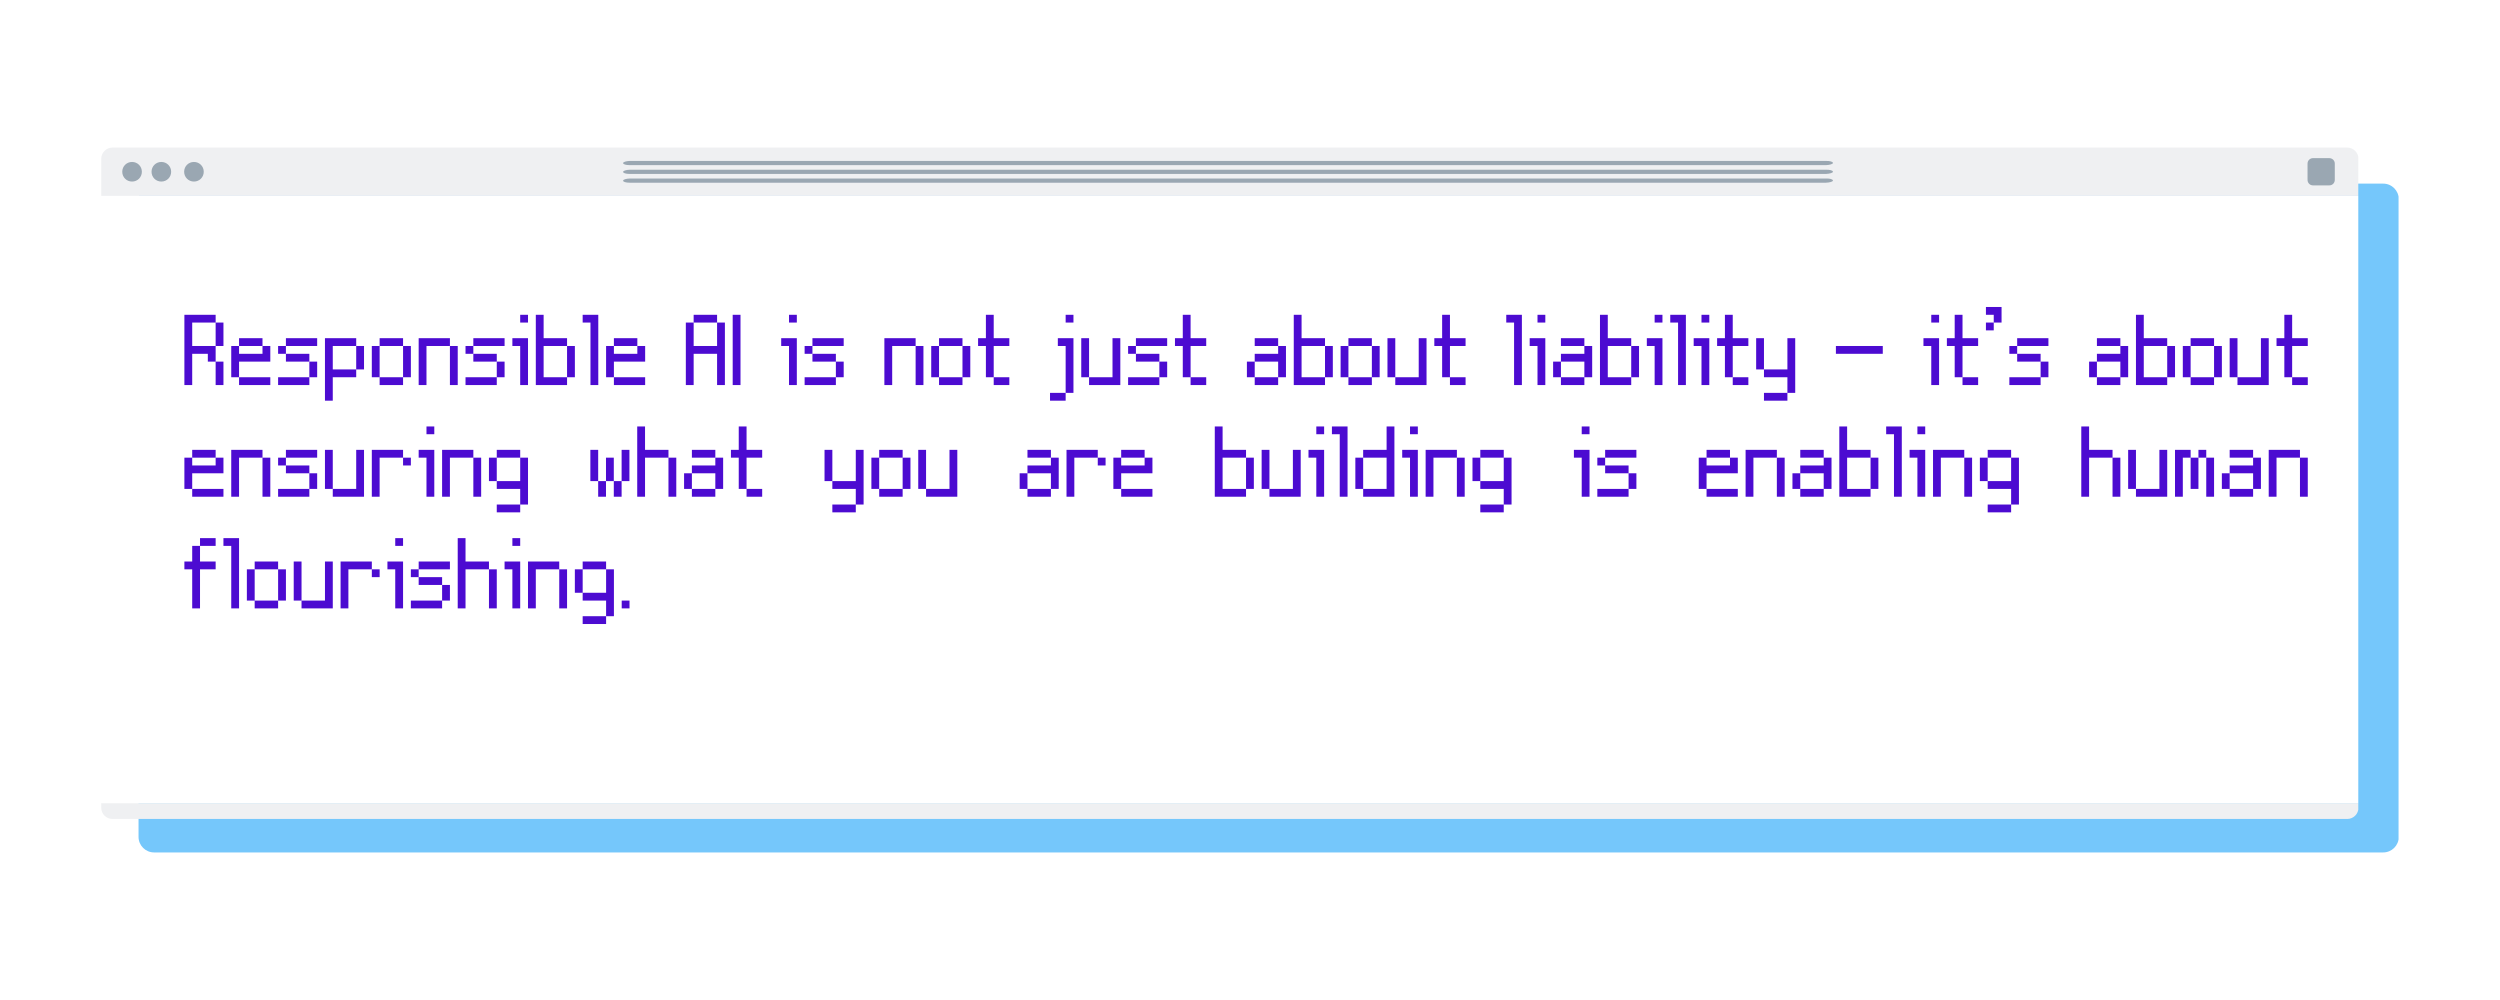 <svg xmlns="http://www.w3.org/2000/svg" xmlns:xlink="http://www.w3.org/1999/xlink" width="1000" zoomAndPan="magnify" viewBox="0 0 750 300" height="400" preserveAspectRatio="xMidYMid meet" version="1.0"><defs><g/><clipPath id="622614570e"><path d="M 41.562 55.086 L 720 55.086 L 720 255.73 L 41.562 255.73 Z M 41.562 55.086 " clip-rule="nonzero"/></clipPath><clipPath id="40620bd070"><path d="M 714.969 255.73 L 46.223 255.73 C 43.656 255.73 41.562 253.637 41.562 251.066 L 41.562 59.746 C 41.562 57.18 43.656 55.086 46.223 55.086 L 714.969 55.086 C 717.535 55.086 719.629 57.18 719.629 59.746 L 719.629 251.066 C 719.629 253.637 717.535 255.73 714.969 255.73 Z M 714.969 255.73 " clip-rule="nonzero"/></clipPath><clipPath id="eae3765ceb"><path d="M 30.371 44.27 L 707.863 44.27 L 707.863 245.688 L 30.371 245.688 Z M 30.371 44.27 " clip-rule="nonzero"/></clipPath><clipPath id="792f5ac5fe"><path d="M 707.543 47.633 L 707.543 58.785 L 30.371 58.785 L 30.371 47.633 C 30.371 45.797 31.898 44.27 33.73 44.27 L 704.18 44.27 C 706.016 44.27 707.543 45.797 707.543 47.633 Z M 707.543 240.949 L 707.543 242.324 C 707.543 244.16 706.051 245.688 704.18 245.688 L 33.73 245.688 C 31.898 245.688 30.371 244.195 30.371 242.324 L 30.371 240.949 Z M 707.543 240.949 " clip-rule="nonzero"/></clipPath><clipPath id="aa021c9772"><path d="M 36.473 47.32 L 700.617 47.32 L 700.617 55.715 L 36.473 55.715 Z M 36.473 47.32 " clip-rule="nonzero"/></clipPath><clipPath id="4f112612db"><path d="M 698.793 47.441 L 693.902 47.441 C 692.988 47.441 692.262 48.168 692.262 49.082 L 692.262 53.973 C 692.262 54.891 692.988 55.617 693.902 55.617 L 698.793 55.617 C 699.711 55.617 700.438 54.891 700.438 53.973 L 700.438 49.121 C 700.477 48.203 699.711 47.441 698.793 47.441 Z M 39.617 48.586 C 41.258 48.586 42.559 49.887 42.559 51.527 C 42.559 53.172 41.258 54.469 39.617 54.469 C 37.973 54.469 36.676 53.172 36.676 51.527 C 36.676 49.887 37.973 48.586 39.617 48.586 Z M 48.402 48.586 C 50.043 48.586 51.344 49.887 51.344 51.527 C 51.344 53.172 50.043 54.469 48.402 54.469 C 46.758 54.469 45.461 53.172 45.461 51.527 C 45.461 49.887 46.758 48.586 48.402 48.586 Z M 58.184 48.586 C 59.824 48.586 61.125 49.887 61.125 51.527 C 61.125 53.172 59.824 54.469 58.184 54.469 C 56.539 54.469 55.242 53.172 55.242 51.527 C 55.242 49.887 56.539 48.586 58.184 48.586 Z M 549.883 48.891 C 549.883 49.234 548.832 49.504 547.781 49.543 L 188.902 49.543 C 187.723 49.543 186.934 49.273 186.934 48.93 C 186.934 48.586 187.852 48.32 188.902 48.281 L 547.781 48.281 C 548.965 48.242 549.883 48.512 549.883 48.891 Z M 549.883 51.527 C 549.883 51.871 548.832 52.141 547.781 52.18 L 188.902 52.18 C 187.723 52.18 186.934 51.91 186.934 51.566 C 186.934 51.223 187.852 50.957 188.902 50.918 L 547.781 50.918 C 548.965 50.879 549.883 51.145 549.883 51.527 Z M 549.883 54.164 C 549.883 54.508 548.832 54.777 547.781 54.812 L 188.902 54.812 C 187.723 54.812 186.934 54.547 186.934 54.203 C 186.934 53.859 187.852 53.59 188.902 53.555 L 547.781 53.555 C 548.965 53.516 549.883 53.781 549.883 54.164 Z M 549.883 54.164 " clip-rule="nonzero"/></clipPath><clipPath id="63a27fd13d"><path d="M 30.371 58.785 L 707.543 58.785 L 707.543 240.949 L 30.371 240.949 Z M 30.371 58.785 " clip-rule="nonzero"/></clipPath></defs><rect x="-75" width="900" fill="#ffffff" y="-30" height="360" fill-opacity="1"/><rect x="-75" width="900" fill="#ffffff" y="-30" height="360" fill-opacity="1"/><g clip-path="url(#622614570e)"><g clip-path="url(#40620bd070)"><path fill="#75c7fb" d="M 41.562 55.086 L 719.566 55.086 L 719.566 255.73 L 41.562 255.73 Z M 41.562 55.086 " fill-opacity="1" fill-rule="nonzero"/></g></g><g clip-path="url(#eae3765ceb)"><g clip-path="url(#792f5ac5fe)"><path fill="#eff0f2" d="M 30.371 44.27 L 707.484 44.27 L 707.484 245.688 L 30.371 245.688 Z M 30.371 44.27 " fill-opacity="1" fill-rule="nonzero"/></g></g><g clip-path="url(#aa021c9772)"><g clip-path="url(#4f112612db)"><path fill="#9aa7b2" d="M 30.371 44.27 L 707.484 44.27 L 707.484 245.688 L 30.371 245.688 Z M 30.371 44.27 " fill-opacity="1" fill-rule="nonzero"/></g></g><g clip-path="url(#63a27fd13d)"><path fill="#ffffff" d="M 30.371 44.27 L 707.484 44.27 L 707.484 245.688 L 30.371 245.688 Z M 30.371 44.27 " fill-opacity="1" fill-rule="nonzero"/></g><g fill="#4c0bd1" fill-opacity="1"><g transform="translate(55.317, 115.517)"><g><path d="M 9.375 0 L 9.375 -7.031 L 11.719 -7.031 L 11.719 0 Z M 9.375 -11.719 L 9.375 -18.75 L 11.719 -18.75 L 11.719 -11.719 Z M 0 0 L 0 -21.078 L 9.375 -21.078 L 9.375 -18.75 L 2.344 -18.75 L 2.344 -11.719 L 9.375 -11.719 L 9.375 -7.031 L 7.031 -7.031 L 7.031 -9.375 L 2.344 -9.375 L 2.344 0 Z M 0 0 "/></g></g></g><g fill="#4c0bd1" fill-opacity="1"><g transform="translate(69.374, 115.517)"><g><path d="M 2.344 0 L 2.344 -2.344 L 11.719 -2.344 L 11.719 0 Z M 0 -2.344 L 0 -11.719 L 2.344 -11.719 L 2.344 -9.375 L 9.375 -9.375 L 9.375 -11.719 L 11.719 -11.719 L 11.719 -7.031 L 2.344 -7.031 L 2.344 -2.344 Z M 2.344 -11.719 L 2.344 -14.062 L 9.375 -14.062 L 9.375 -11.719 Z M 2.344 -11.719 "/></g></g></g><g fill="#4c0bd1" fill-opacity="1"><g transform="translate(83.43, 115.517)"><g><path d="M 0 0 L 0 -2.344 L 9.375 -2.344 L 9.375 0 Z M 9.375 -2.344 L 9.375 -7.031 L 11.719 -7.031 L 11.719 -2.344 Z M 2.344 -7.031 L 2.344 -9.375 L 9.375 -9.375 L 9.375 -7.031 Z M 0 -9.375 L 0 -11.719 L 2.344 -11.719 L 2.344 -9.375 Z M 2.344 -11.719 L 2.344 -14.062 L 11.719 -14.062 L 11.719 -11.719 Z M 2.344 -11.719 "/></g></g></g><g fill="#4c0bd1" fill-opacity="1"><g transform="translate(97.487, 115.517)"><g><path d="M 9.375 -4.688 L 9.375 -11.719 L 11.719 -11.719 L 11.719 -4.688 Z M 0 4.688 L 0 -14.062 L 9.375 -14.062 L 9.375 -11.719 L 2.344 -11.719 L 2.344 -4.688 L 9.375 -4.688 L 9.375 -2.344 L 2.344 -2.344 L 2.344 4.688 Z M 0 4.688 "/></g></g></g><g fill="#4c0bd1" fill-opacity="1"><g transform="translate(111.544, 115.517)"><g><path d="M 2.344 0 L 2.344 -2.344 L 9.375 -2.344 L 9.375 0 Z M 0 -2.344 L 0 -11.719 L 2.344 -11.719 L 2.344 -2.344 Z M 9.375 -2.344 L 9.375 -11.719 L 11.719 -11.719 L 11.719 -2.344 Z M 2.344 -11.719 L 2.344 -14.062 L 9.375 -14.062 L 9.375 -11.719 Z M 2.344 -11.719 "/></g></g></g><g fill="#4c0bd1" fill-opacity="1"><g transform="translate(125.6, 115.517)"><g><path d="M 9.375 0 L 9.375 -11.719 L 11.719 -11.719 L 11.719 0 Z M 0 0 L 0 -14.062 L 9.375 -14.062 L 9.375 -11.719 L 2.344 -11.719 L 2.344 0 Z M 0 0 "/></g></g></g><g fill="#4c0bd1" fill-opacity="1"><g transform="translate(139.657, 115.517)"><g><path d="M 0 0 L 0 -2.344 L 9.375 -2.344 L 9.375 0 Z M 9.375 -2.344 L 9.375 -7.031 L 11.719 -7.031 L 11.719 -2.344 Z M 2.344 -7.031 L 2.344 -9.375 L 9.375 -9.375 L 9.375 -7.031 Z M 0 -9.375 L 0 -11.719 L 2.344 -11.719 L 2.344 -9.375 Z M 2.344 -11.719 L 2.344 -14.062 L 11.719 -14.062 L 11.719 -11.719 Z M 2.344 -11.719 "/></g></g></g><g fill="#4c0bd1" fill-opacity="1"><g transform="translate(153.714, 115.517)"><g><path d="M 2.344 0 L 2.344 -11.719 L 0 -11.719 L 0 -14.062 L 4.688 -14.062 L 4.688 0 Z M 2.344 -18.75 L 2.344 -21.078 L 4.688 -21.078 L 4.688 -18.75 Z M 2.344 -18.75 "/></g></g></g><g fill="#4c0bd1" fill-opacity="1"><g transform="translate(160.742, 115.517)"><g><path d="M 9.375 -2.344 L 9.375 -11.719 L 11.719 -11.719 L 11.719 -2.344 Z M 0 0 L 0 -21.078 L 2.344 -21.078 L 2.344 -14.062 L 9.375 -14.062 L 9.375 -11.719 L 2.344 -11.719 L 2.344 -2.344 L 9.375 -2.344 L 9.375 0 Z M 0 0 "/></g></g></g><g fill="#4c0bd1" fill-opacity="1"><g transform="translate(174.798, 115.517)"><g><path d="M 2.344 0 L 2.344 -18.75 L 0 -18.75 L 0 -21.078 L 4.688 -21.078 L 4.688 0 Z M 2.344 0 "/></g></g></g><g fill="#4c0bd1" fill-opacity="1"><g transform="translate(181.827, 115.517)"><g><path d="M 2.344 0 L 2.344 -2.344 L 11.719 -2.344 L 11.719 0 Z M 0 -2.344 L 0 -11.719 L 2.344 -11.719 L 2.344 -9.375 L 9.375 -9.375 L 9.375 -11.719 L 11.719 -11.719 L 11.719 -7.031 L 2.344 -7.031 L 2.344 -2.344 Z M 2.344 -11.719 L 2.344 -14.062 L 9.375 -14.062 L 9.375 -11.719 Z M 2.344 -11.719 "/></g></g></g><g fill="#4c0bd1" fill-opacity="1"><g transform="translate(195.883, 115.517)"><g/></g></g><g fill="#4c0bd1" fill-opacity="1"><g transform="translate(205.75, 115.517)"><g><path d="M 0 0 L 0 -18.75 L 2.344 -18.75 L 2.344 -11.719 L 9.375 -11.719 L 9.375 -18.75 L 11.719 -18.75 L 11.719 0 L 9.375 0 L 9.375 -9.375 L 2.344 -9.375 L 2.344 0 Z M 2.344 -18.75 L 2.344 -21.078 L 9.375 -21.078 L 9.375 -18.75 Z M 2.344 -18.75 "/></g></g></g><g fill="#4c0bd1" fill-opacity="1"><g transform="translate(219.807, 115.517)"><g><path d="M 0 0 L 0 -21.078 L 2.344 -21.078 L 2.344 0 Z M 0 0 "/></g></g></g><g fill="#4c0bd1" fill-opacity="1"><g transform="translate(224.493, 115.517)"><g/></g></g><g fill="#4c0bd1" fill-opacity="1"><g transform="translate(234.36, 115.517)"><g><path d="M 2.344 0 L 2.344 -11.719 L 0 -11.719 L 0 -14.062 L 4.688 -14.062 L 4.688 0 Z M 2.344 -18.75 L 2.344 -21.078 L 4.688 -21.078 L 4.688 -18.75 Z M 2.344 -18.75 "/></g></g></g><g fill="#4c0bd1" fill-opacity="1"><g transform="translate(241.388, 115.517)"><g><path d="M 0 0 L 0 -2.344 L 9.375 -2.344 L 9.375 0 Z M 9.375 -2.344 L 9.375 -7.031 L 11.719 -7.031 L 11.719 -2.344 Z M 2.344 -7.031 L 2.344 -9.375 L 9.375 -9.375 L 9.375 -7.031 Z M 0 -9.375 L 0 -11.719 L 2.344 -11.719 L 2.344 -9.375 Z M 2.344 -11.719 L 2.344 -14.062 L 11.719 -14.062 L 11.719 -11.719 Z M 2.344 -11.719 "/></g></g></g><g fill="#4c0bd1" fill-opacity="1"><g transform="translate(255.445, 115.517)"><g/></g></g><g fill="#4c0bd1" fill-opacity="1"><g transform="translate(265.312, 115.517)"><g><path d="M 9.375 0 L 9.375 -11.719 L 11.719 -11.719 L 11.719 0 Z M 0 0 L 0 -14.062 L 9.375 -14.062 L 9.375 -11.719 L 2.344 -11.719 L 2.344 0 Z M 0 0 "/></g></g></g><g fill="#4c0bd1" fill-opacity="1"><g transform="translate(279.368, 115.517)"><g><path d="M 2.344 0 L 2.344 -2.344 L 9.375 -2.344 L 9.375 0 Z M 0 -2.344 L 0 -11.719 L 2.344 -11.719 L 2.344 -2.344 Z M 9.375 -2.344 L 9.375 -11.719 L 11.719 -11.719 L 11.719 -2.344 Z M 2.344 -11.719 L 2.344 -14.062 L 9.375 -14.062 L 9.375 -11.719 Z M 2.344 -11.719 "/></g></g></g><g fill="#4c0bd1" fill-opacity="1"><g transform="translate(293.425, 115.517)"><g><path d="M 4.688 0 L 4.688 -2.344 L 9.375 -2.344 L 9.375 0 Z M 2.344 -2.344 L 2.344 -11.719 L 0 -11.719 L 0 -14.062 L 2.344 -14.062 L 2.344 -21.078 L 4.688 -21.078 L 4.688 -14.062 L 9.375 -14.062 L 9.375 -11.719 L 4.688 -11.719 L 4.688 -2.344 Z M 2.344 -2.344 "/></g></g></g><g fill="#4c0bd1" fill-opacity="1"><g transform="translate(305.139, 115.517)"><g/></g></g><g fill="#4c0bd1" fill-opacity="1"><g transform="translate(315.006, 115.517)"><g><path d="M 0 4.688 L 0 2.344 L 4.688 2.344 L 4.688 4.688 Z M 4.688 2.344 L 4.688 -11.719 L 2.344 -11.719 L 2.344 -14.062 L 7.031 -14.062 L 7.031 2.344 Z M 4.688 -18.75 L 4.688 -21.078 L 7.031 -21.078 L 7.031 -18.75 Z M 4.688 -18.75 "/></g></g></g><g fill="#4c0bd1" fill-opacity="1"><g transform="translate(324.377, 115.517)"><g><path d="M 0 -2.344 L 0 -14.062 L 2.344 -14.062 L 2.344 -2.344 Z M 2.344 0 L 2.344 -2.344 L 9.375 -2.344 L 9.375 -14.062 L 11.719 -14.062 L 11.719 0 Z M 2.344 0 "/></g></g></g><g fill="#4c0bd1" fill-opacity="1"><g transform="translate(338.433, 115.517)"><g><path d="M 0 0 L 0 -2.344 L 9.375 -2.344 L 9.375 0 Z M 9.375 -2.344 L 9.375 -7.031 L 11.719 -7.031 L 11.719 -2.344 Z M 2.344 -7.031 L 2.344 -9.375 L 9.375 -9.375 L 9.375 -7.031 Z M 0 -9.375 L 0 -11.719 L 2.344 -11.719 L 2.344 -9.375 Z M 2.344 -11.719 L 2.344 -14.062 L 11.719 -14.062 L 11.719 -11.719 Z M 2.344 -11.719 "/></g></g></g><g fill="#4c0bd1" fill-opacity="1"><g transform="translate(352.49, 115.517)"><g><path d="M 4.688 0 L 4.688 -2.344 L 9.375 -2.344 L 9.375 0 Z M 2.344 -2.344 L 2.344 -11.719 L 0 -11.719 L 0 -14.062 L 2.344 -14.062 L 2.344 -21.078 L 4.688 -21.078 L 4.688 -14.062 L 9.375 -14.062 L 9.375 -11.719 L 4.688 -11.719 L 4.688 -2.344 Z M 2.344 -2.344 "/></g></g></g><g fill="#4c0bd1" fill-opacity="1"><g transform="translate(364.204, 115.517)"><g/></g></g><g fill="#4c0bd1" fill-opacity="1"><g transform="translate(374.071, 115.517)"><g><path d="M 2.344 0 L 2.344 -2.344 L 9.375 -2.344 L 9.375 0 Z M 0 -2.344 L 0 -7.031 L 2.344 -7.031 L 2.344 -2.344 Z M 9.375 -2.344 L 9.375 -7.031 L 2.344 -7.031 L 2.344 -9.375 L 9.375 -9.375 L 9.375 -11.719 L 11.719 -11.719 L 11.719 -2.344 Z M 2.344 -11.719 L 2.344 -14.062 L 9.375 -14.062 L 9.375 -11.719 Z M 2.344 -11.719 "/></g></g></g><g fill="#4c0bd1" fill-opacity="1"><g transform="translate(388.128, 115.517)"><g><path d="M 9.375 -2.344 L 9.375 -11.719 L 11.719 -11.719 L 11.719 -2.344 Z M 0 0 L 0 -21.078 L 2.344 -21.078 L 2.344 -14.062 L 9.375 -14.062 L 9.375 -11.719 L 2.344 -11.719 L 2.344 -2.344 L 9.375 -2.344 L 9.375 0 Z M 0 0 "/></g></g></g><g fill="#4c0bd1" fill-opacity="1"><g transform="translate(402.184, 115.517)"><g><path d="M 2.344 0 L 2.344 -2.344 L 9.375 -2.344 L 9.375 0 Z M 0 -2.344 L 0 -11.719 L 2.344 -11.719 L 2.344 -2.344 Z M 9.375 -2.344 L 9.375 -11.719 L 11.719 -11.719 L 11.719 -2.344 Z M 2.344 -11.719 L 2.344 -14.062 L 9.375 -14.062 L 9.375 -11.719 Z M 2.344 -11.719 "/></g></g></g><g fill="#4c0bd1" fill-opacity="1"><g transform="translate(416.241, 115.517)"><g><path d="M 0 -2.344 L 0 -14.062 L 2.344 -14.062 L 2.344 -2.344 Z M 2.344 0 L 2.344 -2.344 L 9.375 -2.344 L 9.375 -14.062 L 11.719 -14.062 L 11.719 0 Z M 2.344 0 "/></g></g></g><g fill="#4c0bd1" fill-opacity="1"><g transform="translate(430.297, 115.517)"><g><path d="M 4.688 0 L 4.688 -2.344 L 9.375 -2.344 L 9.375 0 Z M 2.344 -2.344 L 2.344 -11.719 L 0 -11.719 L 0 -14.062 L 2.344 -14.062 L 2.344 -21.078 L 4.688 -21.078 L 4.688 -14.062 L 9.375 -14.062 L 9.375 -11.719 L 4.688 -11.719 L 4.688 -2.344 Z M 2.344 -2.344 "/></g></g></g><g fill="#4c0bd1" fill-opacity="1"><g transform="translate(442.011, 115.517)"><g/></g></g><g fill="#4c0bd1" fill-opacity="1"><g transform="translate(451.878, 115.517)"><g><path d="M 2.344 0 L 2.344 -18.75 L 0 -18.75 L 0 -21.078 L 4.688 -21.078 L 4.688 0 Z M 2.344 0 "/></g></g></g><g fill="#4c0bd1" fill-opacity="1"><g transform="translate(458.907, 115.517)"><g><path d="M 2.344 0 L 2.344 -11.719 L 0 -11.719 L 0 -14.062 L 4.688 -14.062 L 4.688 0 Z M 2.344 -18.75 L 2.344 -21.078 L 4.688 -21.078 L 4.688 -18.75 Z M 2.344 -18.75 "/></g></g></g><g fill="#4c0bd1" fill-opacity="1"><g transform="translate(465.935, 115.517)"><g><path d="M 2.344 0 L 2.344 -2.344 L 9.375 -2.344 L 9.375 0 Z M 0 -2.344 L 0 -7.031 L 2.344 -7.031 L 2.344 -2.344 Z M 9.375 -2.344 L 9.375 -7.031 L 2.344 -7.031 L 2.344 -9.375 L 9.375 -9.375 L 9.375 -11.719 L 11.719 -11.719 L 11.719 -2.344 Z M 2.344 -11.719 L 2.344 -14.062 L 9.375 -14.062 L 9.375 -11.719 Z M 2.344 -11.719 "/></g></g></g><g fill="#4c0bd1" fill-opacity="1"><g transform="translate(479.992, 115.517)"><g><path d="M 9.375 -2.344 L 9.375 -11.719 L 11.719 -11.719 L 11.719 -2.344 Z M 0 0 L 0 -21.078 L 2.344 -21.078 L 2.344 -14.062 L 9.375 -14.062 L 9.375 -11.719 L 2.344 -11.719 L 2.344 -2.344 L 9.375 -2.344 L 9.375 0 Z M 0 0 "/></g></g></g><g fill="#4c0bd1" fill-opacity="1"><g transform="translate(494.048, 115.517)"><g><path d="M 2.344 0 L 2.344 -11.719 L 0 -11.719 L 0 -14.062 L 4.688 -14.062 L 4.688 0 Z M 2.344 -18.75 L 2.344 -21.078 L 4.688 -21.078 L 4.688 -18.75 Z M 2.344 -18.75 "/></g></g></g><g fill="#4c0bd1" fill-opacity="1"><g transform="translate(501.077, 115.517)"><g><path d="M 2.344 0 L 2.344 -18.75 L 0 -18.75 L 0 -21.078 L 4.688 -21.078 L 4.688 0 Z M 2.344 0 "/></g></g></g><g fill="#4c0bd1" fill-opacity="1"><g transform="translate(508.105, 115.517)"><g><path d="M 2.344 0 L 2.344 -11.719 L 0 -11.719 L 0 -14.062 L 4.688 -14.062 L 4.688 0 Z M 2.344 -18.75 L 2.344 -21.078 L 4.688 -21.078 L 4.688 -18.75 Z M 2.344 -18.75 "/></g></g></g><g fill="#4c0bd1" fill-opacity="1"><g transform="translate(515.133, 115.517)"><g><path d="M 4.688 0 L 4.688 -2.344 L 9.375 -2.344 L 9.375 0 Z M 2.344 -2.344 L 2.344 -11.719 L 0 -11.719 L 0 -14.062 L 2.344 -14.062 L 2.344 -21.078 L 4.688 -21.078 L 4.688 -14.062 L 9.375 -14.062 L 9.375 -11.719 L 4.688 -11.719 L 4.688 -2.344 Z M 2.344 -2.344 "/></g></g></g><g fill="#4c0bd1" fill-opacity="1"><g transform="translate(526.847, 115.517)"><g><path d="M 2.344 4.688 L 2.344 2.344 L 9.375 2.344 L 9.375 4.688 Z M 0 -4.688 L 0 -14.062 L 2.344 -14.062 L 2.344 -4.688 Z M 9.375 2.344 L 9.375 -2.344 L 2.344 -2.344 L 2.344 -4.688 L 9.375 -4.688 L 9.375 -14.062 L 11.719 -14.062 L 11.719 2.344 Z M 9.375 2.344 "/></g></g></g><g fill="#4c0bd1" fill-opacity="1"><g transform="translate(540.904, 115.517)"><g/></g></g><g fill="#4c0bd1" fill-opacity="1"><g transform="translate(550.771, 115.517)"><g><path d="M 0 -9.375 L 0 -11.719 L 14.062 -11.719 L 14.062 -9.375 Z M 0 -9.375 "/></g></g></g><g fill="#4c0bd1" fill-opacity="1"><g transform="translate(567.17, 115.517)"><g/></g></g><g fill="#4c0bd1" fill-opacity="1"><g transform="translate(577.037, 115.517)"><g><path d="M 2.344 0 L 2.344 -11.719 L 0 -11.719 L 0 -14.062 L 4.688 -14.062 L 4.688 0 Z M 2.344 -18.75 L 2.344 -21.078 L 4.688 -21.078 L 4.688 -18.75 Z M 2.344 -18.75 "/></g></g></g><g fill="#4c0bd1" fill-opacity="1"><g transform="translate(584.065, 115.517)"><g><path d="M 4.688 0 L 4.688 -2.344 L 9.375 -2.344 L 9.375 0 Z M 2.344 -2.344 L 2.344 -11.719 L 0 -11.719 L 0 -14.062 L 2.344 -14.062 L 2.344 -21.078 L 4.688 -21.078 L 4.688 -14.062 L 9.375 -14.062 L 9.375 -11.719 L 4.688 -11.719 L 4.688 -2.344 Z M 2.344 -2.344 "/></g></g></g><g fill="#4c0bd1" fill-opacity="1"><g transform="translate(595.779, 115.517)"><g><path d="M 0 -16.406 L 0 -18.75 L 2.344 -18.75 L 2.344 -16.406 Z M 2.344 -18.75 L 2.344 -21.078 L 0 -21.078 L 0 -23.422 L 4.688 -23.422 L 4.688 -18.75 Z M 2.344 -18.75 "/></g></g></g><g fill="#4c0bd1" fill-opacity="1"><g transform="translate(602.808, 115.517)"><g><path d="M 0 0 L 0 -2.344 L 9.375 -2.344 L 9.375 0 Z M 9.375 -2.344 L 9.375 -7.031 L 11.719 -7.031 L 11.719 -2.344 Z M 2.344 -7.031 L 2.344 -9.375 L 9.375 -9.375 L 9.375 -7.031 Z M 0 -9.375 L 0 -11.719 L 2.344 -11.719 L 2.344 -9.375 Z M 2.344 -11.719 L 2.344 -14.062 L 11.719 -14.062 L 11.719 -11.719 Z M 2.344 -11.719 "/></g></g></g><g fill="#4c0bd1" fill-opacity="1"><g transform="translate(616.864, 115.517)"><g/></g></g><g fill="#4c0bd1" fill-opacity="1"><g transform="translate(626.731, 115.517)"><g><path d="M 2.344 0 L 2.344 -2.344 L 9.375 -2.344 L 9.375 0 Z M 0 -2.344 L 0 -7.031 L 2.344 -7.031 L 2.344 -2.344 Z M 9.375 -2.344 L 9.375 -7.031 L 2.344 -7.031 L 2.344 -9.375 L 9.375 -9.375 L 9.375 -11.719 L 11.719 -11.719 L 11.719 -2.344 Z M 2.344 -11.719 L 2.344 -14.062 L 9.375 -14.062 L 9.375 -11.719 Z M 2.344 -11.719 "/></g></g></g><g fill="#4c0bd1" fill-opacity="1"><g transform="translate(640.788, 115.517)"><g><path d="M 9.375 -2.344 L 9.375 -11.719 L 11.719 -11.719 L 11.719 -2.344 Z M 0 0 L 0 -21.078 L 2.344 -21.078 L 2.344 -14.062 L 9.375 -14.062 L 9.375 -11.719 L 2.344 -11.719 L 2.344 -2.344 L 9.375 -2.344 L 9.375 0 Z M 0 0 "/></g></g></g><g fill="#4c0bd1" fill-opacity="1"><g transform="translate(654.844, 115.517)"><g><path d="M 2.344 0 L 2.344 -2.344 L 9.375 -2.344 L 9.375 0 Z M 0 -2.344 L 0 -11.719 L 2.344 -11.719 L 2.344 -2.344 Z M 9.375 -2.344 L 9.375 -11.719 L 11.719 -11.719 L 11.719 -2.344 Z M 2.344 -11.719 L 2.344 -14.062 L 9.375 -14.062 L 9.375 -11.719 Z M 2.344 -11.719 "/></g></g></g><g fill="#4c0bd1" fill-opacity="1"><g transform="translate(668.901, 115.517)"><g><path d="M 0 -2.344 L 0 -14.062 L 2.344 -14.062 L 2.344 -2.344 Z M 2.344 0 L 2.344 -2.344 L 9.375 -2.344 L 9.375 -14.062 L 11.719 -14.062 L 11.719 0 Z M 2.344 0 "/></g></g></g><g fill="#4c0bd1" fill-opacity="1"><g transform="translate(682.958, 115.517)"><g><path d="M 4.688 0 L 4.688 -2.344 L 9.375 -2.344 L 9.375 0 Z M 2.344 -2.344 L 2.344 -11.719 L 0 -11.719 L 0 -14.062 L 2.344 -14.062 L 2.344 -21.078 L 4.688 -21.078 L 4.688 -14.062 L 9.375 -14.062 L 9.375 -11.719 L 4.688 -11.719 L 4.688 -2.344 Z M 2.344 -2.344 "/></g></g></g><g fill="#4c0bd1" fill-opacity="1"><g transform="translate(55.317, 149.017)"><g><path d="M 2.344 0 L 2.344 -2.344 L 11.719 -2.344 L 11.719 0 Z M 0 -2.344 L 0 -11.719 L 2.344 -11.719 L 2.344 -9.375 L 9.375 -9.375 L 9.375 -11.719 L 11.719 -11.719 L 11.719 -7.031 L 2.344 -7.031 L 2.344 -2.344 Z M 2.344 -11.719 L 2.344 -14.062 L 9.375 -14.062 L 9.375 -11.719 Z M 2.344 -11.719 "/></g></g></g><g fill="#4c0bd1" fill-opacity="1"><g transform="translate(69.374, 149.017)"><g><path d="M 9.375 0 L 9.375 -11.719 L 11.719 -11.719 L 11.719 0 Z M 0 0 L 0 -14.062 L 9.375 -14.062 L 9.375 -11.719 L 2.344 -11.719 L 2.344 0 Z M 0 0 "/></g></g></g><g fill="#4c0bd1" fill-opacity="1"><g transform="translate(83.43, 149.017)"><g><path d="M 0 0 L 0 -2.344 L 9.375 -2.344 L 9.375 0 Z M 9.375 -2.344 L 9.375 -7.031 L 11.719 -7.031 L 11.719 -2.344 Z M 2.344 -7.031 L 2.344 -9.375 L 9.375 -9.375 L 9.375 -7.031 Z M 0 -9.375 L 0 -11.719 L 2.344 -11.719 L 2.344 -9.375 Z M 2.344 -11.719 L 2.344 -14.062 L 11.719 -14.062 L 11.719 -11.719 Z M 2.344 -11.719 "/></g></g></g><g fill="#4c0bd1" fill-opacity="1"><g transform="translate(97.487, 149.017)"><g><path d="M 0 -2.344 L 0 -14.062 L 2.344 -14.062 L 2.344 -2.344 Z M 2.344 0 L 2.344 -2.344 L 9.375 -2.344 L 9.375 -14.062 L 11.719 -14.062 L 11.719 0 Z M 2.344 0 "/></g></g></g><g fill="#4c0bd1" fill-opacity="1"><g transform="translate(111.544, 149.017)"><g><path d="M 9.375 -9.375 L 9.375 -11.719 L 11.719 -11.719 L 11.719 -9.375 Z M 0 0 L 0 -14.062 L 9.375 -14.062 L 9.375 -11.719 L 2.344 -11.719 L 2.344 0 Z M 0 0 "/></g></g></g><g fill="#4c0bd1" fill-opacity="1"><g transform="translate(125.6, 149.017)"><g><path d="M 2.344 0 L 2.344 -11.719 L 0 -11.719 L 0 -14.062 L 4.688 -14.062 L 4.688 0 Z M 2.344 -18.75 L 2.344 -21.078 L 4.688 -21.078 L 4.688 -18.75 Z M 2.344 -18.75 "/></g></g></g><g fill="#4c0bd1" fill-opacity="1"><g transform="translate(132.629, 149.017)"><g><path d="M 9.375 0 L 9.375 -11.719 L 11.719 -11.719 L 11.719 0 Z M 0 0 L 0 -14.062 L 9.375 -14.062 L 9.375 -11.719 L 2.344 -11.719 L 2.344 0 Z M 0 0 "/></g></g></g><g fill="#4c0bd1" fill-opacity="1"><g transform="translate(146.685, 149.017)"><g><path d="M 2.344 4.688 L 2.344 2.344 L 9.375 2.344 L 9.375 4.688 Z M 0 -4.688 L 0 -11.719 L 2.344 -11.719 L 2.344 -4.688 Z M 9.375 2.344 L 9.375 -2.344 L 2.344 -2.344 L 2.344 -4.688 L 9.375 -4.688 L 9.375 -11.719 L 11.719 -11.719 L 11.719 2.344 Z M 2.344 -11.719 L 2.344 -14.062 L 9.375 -14.062 L 9.375 -11.719 Z M 2.344 -11.719 "/></g></g></g><g fill="#4c0bd1" fill-opacity="1"><g transform="translate(160.742, 149.017)"><g/></g></g><g fill="#4c0bd1" fill-opacity="1"><g transform="translate(177.109, 149.017)"><g><path d="M 2.344 0 L 2.344 -4.688 L 4.688 -4.688 L 4.688 0 Z M 7.031 0 L 7.031 -4.688 L 9.375 -4.688 L 9.375 0 Z M 4.688 -4.688 L 4.688 -11.719 L 7.031 -11.719 L 7.031 -4.688 Z M 0 -4.688 L 0 -14.062 L 2.344 -14.062 L 2.344 -4.688 Z M 9.375 -4.688 L 9.375 -14.062 L 11.719 -14.062 L 11.719 -4.688 Z M 9.375 -4.688 "/></g></g></g><g fill="#4c0bd1" fill-opacity="1"><g transform="translate(191.166, 149.017)"><g><path d="M 9.375 0 L 9.375 -11.719 L 11.719 -11.719 L 11.719 0 Z M 0 0 L 0 -21.078 L 2.344 -21.078 L 2.344 -14.062 L 9.375 -14.062 L 9.375 -11.719 L 2.344 -11.719 L 2.344 0 Z M 0 0 "/></g></g></g><g fill="#4c0bd1" fill-opacity="1"><g transform="translate(205.223, 149.017)"><g><path d="M 2.344 0 L 2.344 -2.344 L 9.375 -2.344 L 9.375 0 Z M 0 -2.344 L 0 -7.031 L 2.344 -7.031 L 2.344 -2.344 Z M 9.375 -2.344 L 9.375 -7.031 L 2.344 -7.031 L 2.344 -9.375 L 9.375 -9.375 L 9.375 -11.719 L 11.719 -11.719 L 11.719 -2.344 Z M 2.344 -11.719 L 2.344 -14.062 L 9.375 -14.062 L 9.375 -11.719 Z M 2.344 -11.719 "/></g></g></g><g fill="#4c0bd1" fill-opacity="1"><g transform="translate(219.279, 149.017)"><g><path d="M 4.688 0 L 4.688 -2.344 L 9.375 -2.344 L 9.375 0 Z M 2.344 -2.344 L 2.344 -11.719 L 0 -11.719 L 0 -14.062 L 2.344 -14.062 L 2.344 -21.078 L 4.688 -21.078 L 4.688 -14.062 L 9.375 -14.062 L 9.375 -11.719 L 4.688 -11.719 L 4.688 -2.344 Z M 2.344 -2.344 "/></g></g></g><g fill="#4c0bd1" fill-opacity="1"><g transform="translate(230.993, 149.017)"><g/></g></g><g fill="#4c0bd1" fill-opacity="1"><g transform="translate(247.361, 149.017)"><g><path d="M 2.344 4.688 L 2.344 2.344 L 9.375 2.344 L 9.375 4.688 Z M 0 -4.688 L 0 -14.062 L 2.344 -14.062 L 2.344 -4.688 Z M 9.375 2.344 L 9.375 -2.344 L 2.344 -2.344 L 2.344 -4.688 L 9.375 -4.688 L 9.375 -14.062 L 11.719 -14.062 L 11.719 2.344 Z M 9.375 2.344 "/></g></g></g><g fill="#4c0bd1" fill-opacity="1"><g transform="translate(261.417, 149.017)"><g><path d="M 2.344 0 L 2.344 -2.344 L 9.375 -2.344 L 9.375 0 Z M 0 -2.344 L 0 -11.719 L 2.344 -11.719 L 2.344 -2.344 Z M 9.375 -2.344 L 9.375 -11.719 L 11.719 -11.719 L 11.719 -2.344 Z M 2.344 -11.719 L 2.344 -14.062 L 9.375 -14.062 L 9.375 -11.719 Z M 2.344 -11.719 "/></g></g></g><g fill="#4c0bd1" fill-opacity="1"><g transform="translate(275.474, 149.017)"><g><path d="M 0 -2.344 L 0 -14.062 L 2.344 -14.062 L 2.344 -2.344 Z M 2.344 0 L 2.344 -2.344 L 9.375 -2.344 L 9.375 -14.062 L 11.719 -14.062 L 11.719 0 Z M 2.344 0 "/></g></g></g><g fill="#4c0bd1" fill-opacity="1"><g transform="translate(289.53, 149.017)"><g/></g></g><g fill="#4c0bd1" fill-opacity="1"><g transform="translate(305.898, 149.017)"><g><path d="M 2.344 0 L 2.344 -2.344 L 9.375 -2.344 L 9.375 0 Z M 0 -2.344 L 0 -7.031 L 2.344 -7.031 L 2.344 -2.344 Z M 9.375 -2.344 L 9.375 -7.031 L 2.344 -7.031 L 2.344 -9.375 L 9.375 -9.375 L 9.375 -11.719 L 11.719 -11.719 L 11.719 -2.344 Z M 2.344 -11.719 L 2.344 -14.062 L 9.375 -14.062 L 9.375 -11.719 Z M 2.344 -11.719 "/></g></g></g><g fill="#4c0bd1" fill-opacity="1"><g transform="translate(319.955, 149.017)"><g><path d="M 9.375 -9.375 L 9.375 -11.719 L 11.719 -11.719 L 11.719 -9.375 Z M 0 0 L 0 -14.062 L 9.375 -14.062 L 9.375 -11.719 L 2.344 -11.719 L 2.344 0 Z M 0 0 "/></g></g></g><g fill="#4c0bd1" fill-opacity="1"><g transform="translate(334.011, 149.017)"><g><path d="M 2.344 0 L 2.344 -2.344 L 11.719 -2.344 L 11.719 0 Z M 0 -2.344 L 0 -11.719 L 2.344 -11.719 L 2.344 -9.375 L 9.375 -9.375 L 9.375 -11.719 L 11.719 -11.719 L 11.719 -7.031 L 2.344 -7.031 L 2.344 -2.344 Z M 2.344 -11.719 L 2.344 -14.062 L 9.375 -14.062 L 9.375 -11.719 Z M 2.344 -11.719 "/></g></g></g><g fill="#4c0bd1" fill-opacity="1"><g transform="translate(348.068, 149.017)"><g/></g></g><g fill="#4c0bd1" fill-opacity="1"><g transform="translate(364.435, 149.017)"><g><path d="M 9.375 -2.344 L 9.375 -11.719 L 11.719 -11.719 L 11.719 -2.344 Z M 0 0 L 0 -21.078 L 2.344 -21.078 L 2.344 -14.062 L 9.375 -14.062 L 9.375 -11.719 L 2.344 -11.719 L 2.344 -2.344 L 9.375 -2.344 L 9.375 0 Z M 0 0 "/></g></g></g><g fill="#4c0bd1" fill-opacity="1"><g transform="translate(378.492, 149.017)"><g><path d="M 0 -2.344 L 0 -14.062 L 2.344 -14.062 L 2.344 -2.344 Z M 2.344 0 L 2.344 -2.344 L 9.375 -2.344 L 9.375 -14.062 L 11.719 -14.062 L 11.719 0 Z M 2.344 0 "/></g></g></g><g fill="#4c0bd1" fill-opacity="1"><g transform="translate(392.549, 149.017)"><g><path d="M 2.344 0 L 2.344 -11.719 L 0 -11.719 L 0 -14.062 L 4.688 -14.062 L 4.688 0 Z M 2.344 -18.75 L 2.344 -21.078 L 4.688 -21.078 L 4.688 -18.75 Z M 2.344 -18.75 "/></g></g></g><g fill="#4c0bd1" fill-opacity="1"><g transform="translate(399.577, 149.017)"><g><path d="M 2.344 0 L 2.344 -18.75 L 0 -18.75 L 0 -21.078 L 4.688 -21.078 L 4.688 0 Z M 2.344 0 "/></g></g></g><g fill="#4c0bd1" fill-opacity="1"><g transform="translate(406.605, 149.017)"><g><path d="M 0 -2.344 L 0 -11.719 L 2.344 -11.719 L 2.344 -2.344 Z M 2.344 0 L 2.344 -2.344 L 9.375 -2.344 L 9.375 -11.719 L 2.344 -11.719 L 2.344 -14.062 L 9.375 -14.062 L 9.375 -21.078 L 11.719 -21.078 L 11.719 0 Z M 2.344 0 "/></g></g></g><g fill="#4c0bd1" fill-opacity="1"><g transform="translate(420.662, 149.017)"><g><path d="M 2.344 0 L 2.344 -11.719 L 0 -11.719 L 0 -14.062 L 4.688 -14.062 L 4.688 0 Z M 2.344 -18.75 L 2.344 -21.078 L 4.688 -21.078 L 4.688 -18.75 Z M 2.344 -18.75 "/></g></g></g><g fill="#4c0bd1" fill-opacity="1"><g transform="translate(427.69, 149.017)"><g><path d="M 9.375 0 L 9.375 -11.719 L 11.719 -11.719 L 11.719 0 Z M 0 0 L 0 -14.062 L 9.375 -14.062 L 9.375 -11.719 L 2.344 -11.719 L 2.344 0 Z M 0 0 "/></g></g></g><g fill="#4c0bd1" fill-opacity="1"><g transform="translate(441.747, 149.017)"><g><path d="M 2.344 4.688 L 2.344 2.344 L 9.375 2.344 L 9.375 4.688 Z M 0 -4.688 L 0 -11.719 L 2.344 -11.719 L 2.344 -4.688 Z M 9.375 2.344 L 9.375 -2.344 L 2.344 -2.344 L 2.344 -4.688 L 9.375 -4.688 L 9.375 -11.719 L 11.719 -11.719 L 11.719 2.344 Z M 2.344 -11.719 L 2.344 -14.062 L 9.375 -14.062 L 9.375 -11.719 Z M 2.344 -11.719 "/></g></g></g><g fill="#4c0bd1" fill-opacity="1"><g transform="translate(455.803, 149.017)"><g/></g></g><g fill="#4c0bd1" fill-opacity="1"><g transform="translate(472.171, 149.017)"><g><path d="M 2.344 0 L 2.344 -11.719 L 0 -11.719 L 0 -14.062 L 4.688 -14.062 L 4.688 0 Z M 2.344 -18.75 L 2.344 -21.078 L 4.688 -21.078 L 4.688 -18.75 Z M 2.344 -18.75 "/></g></g></g><g fill="#4c0bd1" fill-opacity="1"><g transform="translate(479.199, 149.017)"><g><path d="M 0 0 L 0 -2.344 L 9.375 -2.344 L 9.375 0 Z M 9.375 -2.344 L 9.375 -7.031 L 11.719 -7.031 L 11.719 -2.344 Z M 2.344 -7.031 L 2.344 -9.375 L 9.375 -9.375 L 9.375 -7.031 Z M 0 -9.375 L 0 -11.719 L 2.344 -11.719 L 2.344 -9.375 Z M 2.344 -11.719 L 2.344 -14.062 L 11.719 -14.062 L 11.719 -11.719 Z M 2.344 -11.719 "/></g></g></g><g fill="#4c0bd1" fill-opacity="1"><g transform="translate(493.256, 149.017)"><g/></g></g><g fill="#4c0bd1" fill-opacity="1"><g transform="translate(509.623, 149.017)"><g><path d="M 2.344 0 L 2.344 -2.344 L 11.719 -2.344 L 11.719 0 Z M 0 -2.344 L 0 -11.719 L 2.344 -11.719 L 2.344 -9.375 L 9.375 -9.375 L 9.375 -11.719 L 11.719 -11.719 L 11.719 -7.031 L 2.344 -7.031 L 2.344 -2.344 Z M 2.344 -11.719 L 2.344 -14.062 L 9.375 -14.062 L 9.375 -11.719 Z M 2.344 -11.719 "/></g></g></g><g fill="#4c0bd1" fill-opacity="1"><g transform="translate(523.68, 149.017)"><g><path d="M 9.375 0 L 9.375 -11.719 L 11.719 -11.719 L 11.719 0 Z M 0 0 L 0 -14.062 L 9.375 -14.062 L 9.375 -11.719 L 2.344 -11.719 L 2.344 0 Z M 0 0 "/></g></g></g><g fill="#4c0bd1" fill-opacity="1"><g transform="translate(537.737, 149.017)"><g><path d="M 2.344 0 L 2.344 -2.344 L 9.375 -2.344 L 9.375 0 Z M 0 -2.344 L 0 -7.031 L 2.344 -7.031 L 2.344 -2.344 Z M 9.375 -2.344 L 9.375 -7.031 L 2.344 -7.031 L 2.344 -9.375 L 9.375 -9.375 L 9.375 -11.719 L 11.719 -11.719 L 11.719 -2.344 Z M 2.344 -11.719 L 2.344 -14.062 L 9.375 -14.062 L 9.375 -11.719 Z M 2.344 -11.719 "/></g></g></g><g fill="#4c0bd1" fill-opacity="1"><g transform="translate(551.793, 149.017)"><g><path d="M 9.375 -2.344 L 9.375 -11.719 L 11.719 -11.719 L 11.719 -2.344 Z M 0 0 L 0 -21.078 L 2.344 -21.078 L 2.344 -14.062 L 9.375 -14.062 L 9.375 -11.719 L 2.344 -11.719 L 2.344 -2.344 L 9.375 -2.344 L 9.375 0 Z M 0 0 "/></g></g></g><g fill="#4c0bd1" fill-opacity="1"><g transform="translate(565.85, 149.017)"><g><path d="M 2.344 0 L 2.344 -18.75 L 0 -18.75 L 0 -21.078 L 4.688 -21.078 L 4.688 0 Z M 2.344 0 "/></g></g></g><g fill="#4c0bd1" fill-opacity="1"><g transform="translate(572.878, 149.017)"><g><path d="M 2.344 0 L 2.344 -11.719 L 0 -11.719 L 0 -14.062 L 4.688 -14.062 L 4.688 0 Z M 2.344 -18.75 L 2.344 -21.078 L 4.688 -21.078 L 4.688 -18.75 Z M 2.344 -18.75 "/></g></g></g><g fill="#4c0bd1" fill-opacity="1"><g transform="translate(579.907, 149.017)"><g><path d="M 9.375 0 L 9.375 -11.719 L 11.719 -11.719 L 11.719 0 Z M 0 0 L 0 -14.062 L 9.375 -14.062 L 9.375 -11.719 L 2.344 -11.719 L 2.344 0 Z M 0 0 "/></g></g></g><g fill="#4c0bd1" fill-opacity="1"><g transform="translate(593.963, 149.017)"><g><path d="M 2.344 4.688 L 2.344 2.344 L 9.375 2.344 L 9.375 4.688 Z M 0 -4.688 L 0 -11.719 L 2.344 -11.719 L 2.344 -4.688 Z M 9.375 2.344 L 9.375 -2.344 L 2.344 -2.344 L 2.344 -4.688 L 9.375 -4.688 L 9.375 -11.719 L 11.719 -11.719 L 11.719 2.344 Z M 2.344 -11.719 L 2.344 -14.062 L 9.375 -14.062 L 9.375 -11.719 Z M 2.344 -11.719 "/></g></g></g><g fill="#4c0bd1" fill-opacity="1"><g transform="translate(608.02, 149.017)"><g/></g></g><g fill="#4c0bd1" fill-opacity="1"><g transform="translate(624.387, 149.017)"><g><path d="M 9.375 0 L 9.375 -11.719 L 11.719 -11.719 L 11.719 0 Z M 0 0 L 0 -21.078 L 2.344 -21.078 L 2.344 -14.062 L 9.375 -14.062 L 9.375 -11.719 L 2.344 -11.719 L 2.344 0 Z M 0 0 "/></g></g></g><g fill="#4c0bd1" fill-opacity="1"><g transform="translate(638.444, 149.017)"><g><path d="M 0 -2.344 L 0 -14.062 L 2.344 -14.062 L 2.344 -2.344 Z M 2.344 0 L 2.344 -2.344 L 9.375 -2.344 L 9.375 -14.062 L 11.719 -14.062 L 11.719 0 Z M 2.344 0 "/></g></g></g><g fill="#4c0bd1" fill-opacity="1"><g transform="translate(652.501, 149.017)"><g><path d="M 4.688 -2.344 L 4.688 -11.719 L 7.031 -11.719 L 7.031 -2.344 Z M 9.375 0 L 9.375 -11.719 L 11.719 -11.719 L 11.719 0 Z M 0 0 L 0 -14.062 L 4.688 -14.062 L 4.688 -11.719 L 2.344 -11.719 L 2.344 0 Z M 7.031 -11.719 L 7.031 -14.062 L 9.375 -14.062 L 9.375 -11.719 Z M 7.031 -11.719 "/></g></g></g><g fill="#4c0bd1" fill-opacity="1"><g transform="translate(666.557, 149.017)"><g><path d="M 2.344 0 L 2.344 -2.344 L 9.375 -2.344 L 9.375 0 Z M 0 -2.344 L 0 -7.031 L 2.344 -7.031 L 2.344 -2.344 Z M 9.375 -2.344 L 9.375 -7.031 L 2.344 -7.031 L 2.344 -9.375 L 9.375 -9.375 L 9.375 -11.719 L 11.719 -11.719 L 11.719 -2.344 Z M 2.344 -11.719 L 2.344 -14.062 L 9.375 -14.062 L 9.375 -11.719 Z M 2.344 -11.719 "/></g></g></g><g fill="#4c0bd1" fill-opacity="1"><g transform="translate(680.614, 149.017)"><g><path d="M 9.375 0 L 9.375 -11.719 L 11.719 -11.719 L 11.719 0 Z M 0 0 L 0 -14.062 L 9.375 -14.062 L 9.375 -11.719 L 2.344 -11.719 L 2.344 0 Z M 0 0 "/></g></g></g><g fill="#4c0bd1" fill-opacity="1"><g transform="translate(55.317, 182.517)"><g><path d="M 2.344 0 L 2.344 -11.719 L 0 -11.719 L 0 -14.062 L 2.344 -14.062 L 2.344 -18.75 L 4.688 -18.75 L 4.688 -14.062 L 9.375 -14.062 L 9.375 -11.719 L 4.688 -11.719 L 4.688 0 Z M 4.688 -18.75 L 4.688 -21.078 L 9.375 -21.078 L 9.375 -18.75 Z M 4.688 -18.75 "/></g></g></g><g fill="#4c0bd1" fill-opacity="1"><g transform="translate(67.031, 182.517)"><g><path d="M 2.344 0 L 2.344 -18.75 L 0 -18.75 L 0 -21.078 L 4.688 -21.078 L 4.688 0 Z M 2.344 0 "/></g></g></g><g fill="#4c0bd1" fill-opacity="1"><g transform="translate(74.059, 182.517)"><g><path d="M 2.344 0 L 2.344 -2.344 L 9.375 -2.344 L 9.375 0 Z M 0 -2.344 L 0 -11.719 L 2.344 -11.719 L 2.344 -2.344 Z M 9.375 -2.344 L 9.375 -11.719 L 11.719 -11.719 L 11.719 -2.344 Z M 2.344 -11.719 L 2.344 -14.062 L 9.375 -14.062 L 9.375 -11.719 Z M 2.344 -11.719 "/></g></g></g><g fill="#4c0bd1" fill-opacity="1"><g transform="translate(88.116, 182.517)"><g><path d="M 0 -2.344 L 0 -14.062 L 2.344 -14.062 L 2.344 -2.344 Z M 2.344 0 L 2.344 -2.344 L 9.375 -2.344 L 9.375 -14.062 L 11.719 -14.062 L 11.719 0 Z M 2.344 0 "/></g></g></g><g fill="#4c0bd1" fill-opacity="1"><g transform="translate(102.173, 182.517)"><g><path d="M 9.375 -9.375 L 9.375 -11.719 L 11.719 -11.719 L 11.719 -9.375 Z M 0 0 L 0 -14.062 L 9.375 -14.062 L 9.375 -11.719 L 2.344 -11.719 L 2.344 0 Z M 0 0 "/></g></g></g><g fill="#4c0bd1" fill-opacity="1"><g transform="translate(116.229, 182.517)"><g><path d="M 2.344 0 L 2.344 -11.719 L 0 -11.719 L 0 -14.062 L 4.688 -14.062 L 4.688 0 Z M 2.344 -18.75 L 2.344 -21.078 L 4.688 -21.078 L 4.688 -18.75 Z M 2.344 -18.75 "/></g></g></g><g fill="#4c0bd1" fill-opacity="1"><g transform="translate(123.257, 182.517)"><g><path d="M 0 0 L 0 -2.344 L 9.375 -2.344 L 9.375 0 Z M 9.375 -2.344 L 9.375 -7.031 L 11.719 -7.031 L 11.719 -2.344 Z M 2.344 -7.031 L 2.344 -9.375 L 9.375 -9.375 L 9.375 -7.031 Z M 0 -9.375 L 0 -11.719 L 2.344 -11.719 L 2.344 -9.375 Z M 2.344 -11.719 L 2.344 -14.062 L 11.719 -14.062 L 11.719 -11.719 Z M 2.344 -11.719 "/></g></g></g><g fill="#4c0bd1" fill-opacity="1"><g transform="translate(137.314, 182.517)"><g><path d="M 9.375 0 L 9.375 -11.719 L 11.719 -11.719 L 11.719 0 Z M 0 0 L 0 -21.078 L 2.344 -21.078 L 2.344 -14.062 L 9.375 -14.062 L 9.375 -11.719 L 2.344 -11.719 L 2.344 0 Z M 0 0 "/></g></g></g><g fill="#4c0bd1" fill-opacity="1"><g transform="translate(151.371, 182.517)"><g><path d="M 2.344 0 L 2.344 -11.719 L 0 -11.719 L 0 -14.062 L 4.688 -14.062 L 4.688 0 Z M 2.344 -18.75 L 2.344 -21.078 L 4.688 -21.078 L 4.688 -18.75 Z M 2.344 -18.75 "/></g></g></g><g fill="#4c0bd1" fill-opacity="1"><g transform="translate(158.399, 182.517)"><g><path d="M 9.375 0 L 9.375 -11.719 L 11.719 -11.719 L 11.719 0 Z M 0 0 L 0 -14.062 L 9.375 -14.062 L 9.375 -11.719 L 2.344 -11.719 L 2.344 0 Z M 0 0 "/></g></g></g><g fill="#4c0bd1" fill-opacity="1"><g transform="translate(172.456, 182.517)"><g><path d="M 2.344 4.688 L 2.344 2.344 L 9.375 2.344 L 9.375 4.688 Z M 0 -4.688 L 0 -11.719 L 2.344 -11.719 L 2.344 -4.688 Z M 9.375 2.344 L 9.375 -2.344 L 2.344 -2.344 L 2.344 -4.688 L 9.375 -4.688 L 9.375 -11.719 L 11.719 -11.719 L 11.719 2.344 Z M 2.344 -11.719 L 2.344 -14.062 L 9.375 -14.062 L 9.375 -11.719 Z M 2.344 -11.719 "/></g></g></g><g fill="#4c0bd1" fill-opacity="1"><g transform="translate(186.512, 182.517)"><g><path d="M 0 0 L 0 -2.344 L 2.344 -2.344 L 2.344 0 Z M 0 0 "/></g></g></g></svg>